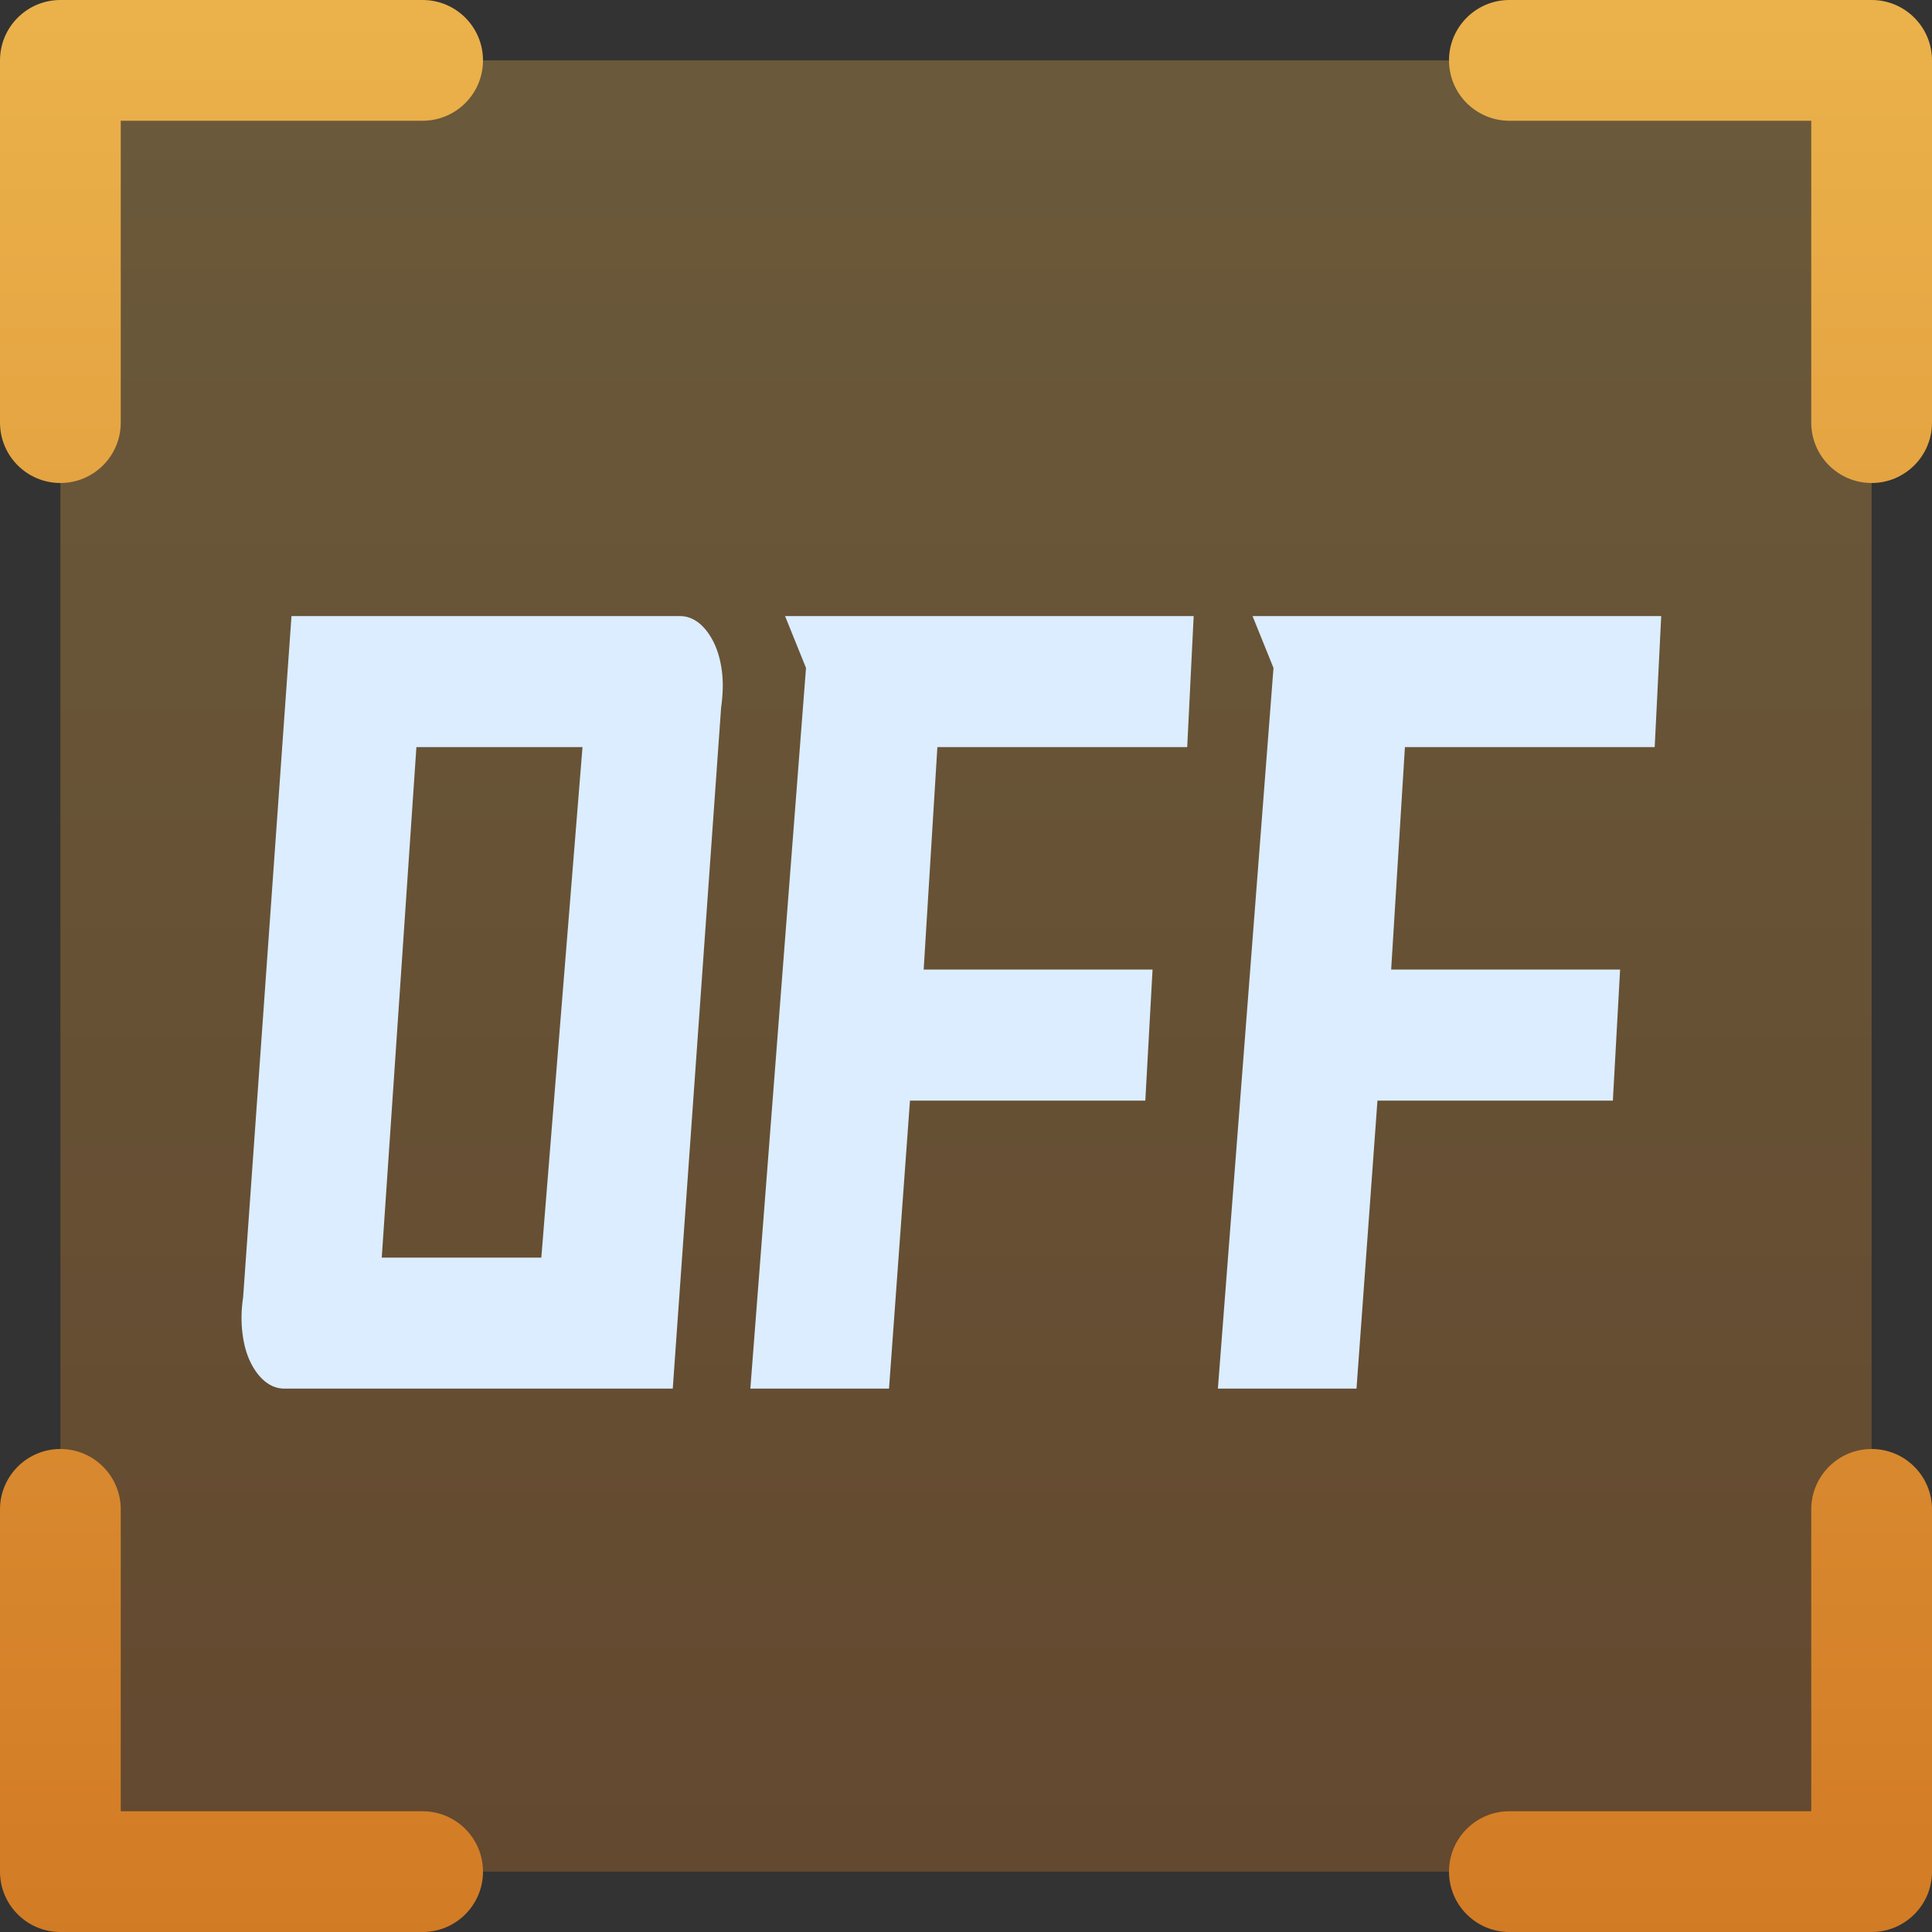 <?xml version="1.0" encoding="UTF-8"?>
<svg width="32px" height="32px" viewBox="0 0 32 32" version="1.1" xmlns="http://www.w3.org/2000/svg" xmlns:xlink="http://www.w3.org/1999/xlink">
    <rect x="0" y="0" width="32" height="32" fill="#333333" stroke="none"/>
    <!-- Generator: Sketch 63.1 (92452) - https://sketch.com -->
    <title>icon_off</title>
    <desc>Created with Sketch.</desc>
    <defs>
        <linearGradient x1="50%" y1="0%" x2="50%" y2="100%" id="linearGradient-1">
            <stop stop-color="#EBB24B" offset="0%"></stop>
            <stop stop-color="#D27B25" offset="100%"></stop>
        </linearGradient>
    </defs>
    <g id="Design" stroke="none" stroke-width="1" fill="none" fill-rule="evenodd">
        <g id="05-02-点播统计2.9" transform="translate(-242, -268)">
            <g id="icon_off" transform="translate(242, 268)">
                <rect id="矩形备份-4" fill-opacity="0.3" fill="url(#linearGradient-1)" x="1" y="1" width="30" height="30"></rect>
                <path d="M11.262,10.204 C11.374,10.204 11.478,10.242 11.574,10.317 C11.669,10.392 11.75,10.498 11.819,10.634 C11.886,10.769 11.932,10.927 11.956,11.109 C11.98,11.289 11.976,11.492 11.944,11.719 L11.143,23 L4.709,23 C4.597,23 4.494,22.962 4.398,22.888 C4.302,22.812 4.22,22.706 4.153,22.571 C4.085,22.435 4.039,22.274 4.016,22.085 C3.992,21.896 3.995,21.697 4.027,21.485 L4.828,10.204 L11.262,10.204 Z M19.771,10.204 L19.664,12.374 L15.526,12.374 L15.299,16.059 L19.09,16.059 L18.97,18.23 L15.072,18.23 L14.725,23 L12.428,23 L13.35,11.063 L13.003,10.204 L19.771,10.204 Z M27.515,10.204 L27.407,12.374 L23.27,12.374 L23.042,16.059 L26.834,16.059 L26.714,18.23 L22.815,18.23 L22.468,23 L20.172,23 L21.093,11.063 L20.746,10.204 L27.515,10.204 Z M9.648,12.374 L6.897,12.374 L6.323,20.83 L8.966,20.83 L9.648,12.374 Z" id="形状结合" fill="#DBEDFF"></path>
                <path d="M31,24 C31.552,24 32,24.448 32,25 L32,25 L32,31 C32,31.552 31.552,32 31,32 L31,32 L25,32 C24.448,32 24,31.552 24,31 C24,30.448 24.448,30 25,30 L25,30 L30,30 L30,25 C30,24.448 30.448,24 31,24 Z M1,24 C1.552,24 2,24.448 2,25 L2,30 L7,30 C7.552,30 8,30.448 8,31 C8,31.552 7.552,32 7,32 L1,32 C0.448,32 0,31.552 0,31 L0,25 C0,24.448 0.448,24 1,24 Z M31,0 C31.552,-1.01453063e-16 32,0.448 32,1 L32,7 C32,7.552 31.552,8 31,8 C30.448,8 30,7.552 30,7 L30,2 L25,2 C24.448,2 24,1.552 24,1 C24,0.448 24.448,1.01453063e-16 25,0 L31,0 Z M7,0 C7.552,1.01453063e-16 8,0.448 8,1 C8,1.552 7.552,2 7,2 L7,2 L2,2 L2,7 C2,7.552 1.552,8 1,8 C0.448,8 0,7.552 0,7 L0,7 L0,1 C0,0.448 0.448,-1.01453063e-16 1,0 L1,0 Z" id="形状结合备份" fill="url(#linearGradient-1)"></path>
            </g>
        </g>
    </g>
</svg>